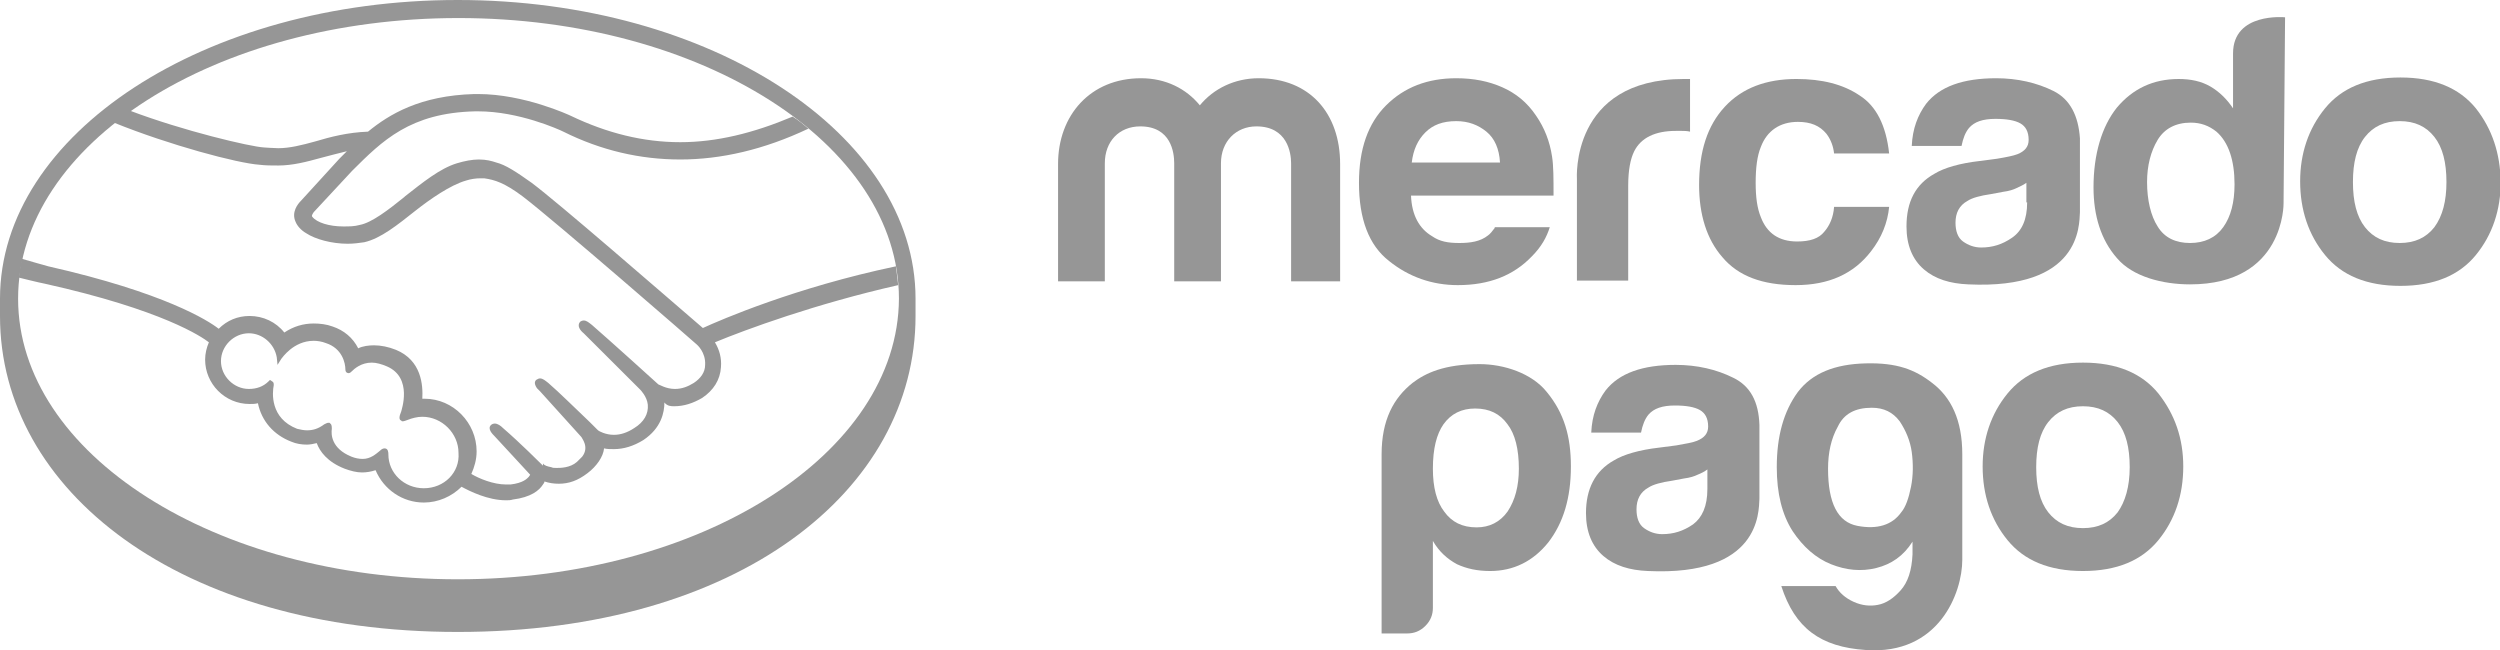 <svg width="200" height="52" viewBox="0 0 200 52" fill="none" xmlns="http://www.w3.org/2000/svg">
<g clip-path="url(#clip0)">
<path d="M36.621 0C16.41 0 0 10.713 0 23.893C0 24.255 0 25.157 0 25.278C0 39.241 14.359 50.556 36.621 50.556C59.065 50.556 73.243 39.241 73.243 25.278C73.243 24.796 73.243 24.495 73.243 23.893C73.243 10.713 56.833 0 36.621 0ZM36.621 46.343C17.195 46.343 1.448 36.292 1.448 23.893C1.448 11.495 17.195 1.444 36.682 1.444C56.109 1.444 71.915 11.495 71.915 23.893C71.855 36.292 56.109 46.343 36.621 46.343Z" fill="#969696"/>
<path d="M56.229 26.241C52.73 23.231 44.705 16.25 42.533 14.625C41.267 13.722 40.422 13.18 39.698 13C39.336 12.879 38.913 12.759 38.31 12.759C37.767 12.759 37.164 12.879 36.561 13.06C35.173 13.481 33.785 14.625 32.398 15.708L32.337 15.768C31.07 16.791 29.743 17.815 28.778 17.995C28.355 18.116 27.933 18.116 27.451 18.116C26.364 18.116 25.339 17.815 24.977 17.333C24.917 17.273 24.977 17.153 25.098 16.972L28.174 13.662C30.588 11.254 32.82 9.028 38.009 8.907C38.069 8.907 38.19 8.907 38.25 8.907C41.508 8.907 44.705 10.352 45.067 10.532C48.084 12.037 51.221 12.759 54.419 12.759C57.677 12.759 61.116 11.977 64.675 10.291C64.253 9.93 63.891 9.629 63.408 9.329C60.271 10.653 57.315 11.375 54.419 11.375C51.463 11.375 48.567 10.653 45.671 9.268C45.55 9.208 41.93 7.523 38.25 7.523C38.129 7.523 38.069 7.523 37.948 7.523C33.604 7.643 31.131 9.148 29.441 10.532C27.812 10.592 26.425 10.954 25.218 11.315C24.132 11.616 23.167 11.856 22.262 11.856C21.9 11.856 21.176 11.796 21.116 11.796C20.03 11.736 14.66 10.472 10.377 8.847C9.954 9.148 9.532 9.449 9.11 9.81C13.574 11.616 19.004 13.06 20.754 13.18C21.236 13.241 21.719 13.241 22.262 13.241C23.408 13.241 24.555 12.94 25.64 12.639C26.304 12.458 27.028 12.278 27.752 12.097C27.571 12.278 27.33 12.518 27.149 12.699L24.072 16.069C23.831 16.31 23.288 16.972 23.65 17.754C23.77 18.055 24.072 18.416 24.494 18.657C25.218 19.139 26.546 19.5 27.812 19.5C28.295 19.5 28.718 19.44 29.14 19.379C30.467 19.078 31.794 17.995 33.242 16.852C34.389 15.949 36.018 14.805 37.285 14.444C37.647 14.324 38.069 14.264 38.431 14.264C38.552 14.264 38.612 14.264 38.733 14.264C39.577 14.384 40.361 14.625 41.809 15.708C44.343 17.634 55.626 27.444 55.746 27.565C55.746 27.565 56.47 28.166 56.41 29.19C56.41 29.791 56.048 30.273 55.505 30.634C55.022 30.935 54.539 31.116 53.996 31.116C53.273 31.116 52.73 30.754 52.669 30.754C52.609 30.694 48.748 27.203 47.36 26C47.119 25.819 46.938 25.639 46.696 25.639C46.576 25.639 46.455 25.699 46.395 25.759C46.153 26.06 46.395 26.421 46.696 26.662L51.221 31.176C51.221 31.176 51.764 31.717 51.825 32.379C51.885 33.102 51.523 33.764 50.739 34.245C50.196 34.606 49.653 34.787 49.11 34.787C48.446 34.787 47.903 34.486 47.843 34.426L47.179 33.764C45.972 32.62 44.766 31.416 43.861 30.634C43.619 30.453 43.438 30.273 43.197 30.273C43.076 30.273 43.016 30.333 42.895 30.393C42.775 30.514 42.714 30.694 42.956 31.055C43.076 31.176 43.197 31.296 43.197 31.296L46.515 34.967C46.515 35.028 47.179 35.75 46.576 36.532L46.455 36.653C46.334 36.773 46.274 36.833 46.153 36.953C45.61 37.435 44.826 37.435 44.524 37.435C44.343 37.435 44.223 37.435 44.102 37.375C43.8 37.315 43.559 37.254 43.438 37.074V37.254C43.257 37.074 41.568 35.389 40.241 34.245C40.06 34.065 39.819 33.884 39.577 33.884C39.456 33.884 39.336 33.944 39.276 34.004C38.974 34.305 39.396 34.727 39.577 34.907L42.413 37.977C42.413 37.977 42.352 38.097 42.292 38.157C42.172 38.278 41.87 38.639 40.844 38.759C40.724 38.759 40.603 38.759 40.482 38.759C39.456 38.759 38.31 38.278 37.707 37.916C37.948 37.375 38.129 36.773 38.129 36.111C38.129 33.824 36.259 31.898 33.966 31.898C33.906 31.898 33.846 31.898 33.785 31.898C33.846 30.815 33.725 28.828 31.674 27.986C31.07 27.745 30.467 27.625 29.924 27.625C29.502 27.625 29.019 27.685 28.657 27.866C28.235 27.023 27.511 26.421 26.606 26.12C26.123 25.94 25.58 25.879 25.098 25.879C24.253 25.879 23.469 26.12 22.745 26.602C22.081 25.759 21.055 25.278 19.969 25.278C19.004 25.278 18.159 25.639 17.496 26.301C16.651 25.639 13.152 23.412 3.861 21.305C3.438 21.185 2.352 20.884 1.749 20.703C1.628 21.185 1.568 21.727 1.508 22.208C1.508 22.208 3.197 22.629 3.559 22.69C13.031 24.796 16.168 26.963 16.711 27.384C16.53 27.805 16.41 28.287 16.41 28.768C16.41 30.694 17.978 32.319 19.969 32.319C20.211 32.319 20.392 32.319 20.633 32.259C20.935 33.703 21.9 34.787 23.288 35.328C23.71 35.509 24.132 35.569 24.555 35.569C24.796 35.569 25.098 35.509 25.339 35.449C25.58 36.111 26.183 36.953 27.571 37.495C28.054 37.676 28.537 37.796 28.959 37.796C29.321 37.796 29.683 37.736 30.045 37.615C30.708 39.18 32.217 40.203 33.906 40.203C35.052 40.203 36.138 39.722 36.923 38.94C37.586 39.301 39.034 40.023 40.482 40.023C40.663 40.023 40.844 40.023 41.025 39.963C42.473 39.782 43.137 39.24 43.438 38.759C43.499 38.699 43.559 38.578 43.559 38.518C43.921 38.639 44.283 38.699 44.705 38.699C45.49 38.699 46.214 38.458 46.998 37.856C47.722 37.315 48.265 36.532 48.325 35.87C48.567 35.93 48.808 35.93 49.11 35.93C49.894 35.93 50.678 35.69 51.463 35.208C52.91 34.245 53.152 32.981 53.152 32.199C53.393 32.5 53.695 32.5 53.936 32.5C54.721 32.5 55.444 32.259 56.168 31.838C57.073 31.236 57.616 30.393 57.677 29.37C57.737 28.648 57.556 27.986 57.194 27.384C59.668 26.361 65.218 24.315 71.855 22.81C71.794 22.328 71.734 21.787 71.674 21.305C63.65 22.991 57.677 25.578 56.229 26.241ZM33.906 39.06C32.337 39.06 31.07 37.856 31.07 36.352C31.07 36.231 31.07 35.87 30.769 35.87C30.648 35.87 30.527 35.93 30.407 36.051C30.045 36.352 29.622 36.713 29.019 36.713C28.718 36.713 28.416 36.653 28.114 36.532C26.485 35.87 26.485 34.727 26.546 34.305C26.546 34.185 26.546 34.065 26.485 33.944L26.364 33.824H26.244C26.183 33.824 26.063 33.884 25.942 33.944C25.459 34.305 25.037 34.426 24.555 34.426C24.313 34.426 24.012 34.365 23.77 34.305C21.598 33.463 21.779 31.416 21.9 30.815C21.9 30.694 21.9 30.574 21.779 30.514L21.598 30.393L21.478 30.514C21.055 30.935 20.512 31.116 19.909 31.116C18.702 31.116 17.677 30.092 17.677 28.889C17.677 27.685 18.702 26.662 19.909 26.662C20.995 26.662 21.96 27.504 22.141 28.588L22.202 29.19L22.503 28.708C22.564 28.648 23.469 27.264 25.098 27.264C25.399 27.264 25.761 27.324 26.063 27.444C27.39 27.866 27.631 29.069 27.631 29.551C27.631 29.852 27.873 29.852 27.873 29.852C27.994 29.852 28.054 29.791 28.114 29.731C28.355 29.491 28.898 29.009 29.743 29.009C30.105 29.009 30.527 29.129 30.95 29.31C33.061 30.213 32.096 32.861 32.096 32.921C31.915 33.342 31.915 33.583 32.096 33.643L32.156 33.703H32.217C32.337 33.703 32.458 33.643 32.639 33.583C32.941 33.463 33.363 33.342 33.785 33.342C35.354 33.342 36.681 34.666 36.681 36.231C36.802 37.796 35.535 39.06 33.906 39.06Z" fill="#969696"/>
<path d="M198.069 8.667C196.742 7.042 194.751 6.199 192.036 6.199C189.321 6.199 187.33 7.042 186.003 8.667C184.675 10.292 184.012 12.278 184.012 14.505C184.012 16.792 184.675 18.778 186.003 20.403C187.33 22.028 189.321 22.87 192.036 22.87C194.751 22.87 196.742 22.028 198.069 20.403C199.396 18.778 200.06 16.792 200.06 14.505C200 12.278 199.396 10.352 198.069 8.667ZM194.751 18.176C194.087 19.019 193.182 19.44 191.976 19.44C190.769 19.44 189.864 19.019 189.2 18.176C188.537 17.334 188.235 16.13 188.235 14.565C188.235 13 188.537 11.796 189.2 10.954C189.864 10.111 190.769 9.69 191.976 9.69C193.182 9.69 194.087 10.111 194.751 10.954C195.414 11.796 195.716 13 195.716 14.565C195.716 16.07 195.414 17.273 194.751 18.176Z" fill="#969696"/>
<path d="M164.283 7.282C162.956 6.62 161.387 6.259 159.698 6.259C157.043 6.259 155.173 6.921 154.087 8.306C153.424 9.208 153.001 10.292 152.941 11.676H156.923C157.043 11.074 157.224 10.593 157.526 10.232C157.948 9.75 158.612 9.509 159.638 9.509C160.543 9.509 161.206 9.63 161.629 9.87C162.051 10.111 162.292 10.532 162.292 11.194C162.292 11.736 161.991 12.097 161.387 12.338C161.086 12.458 160.482 12.579 159.758 12.699L158.371 12.88C156.802 13.06 155.535 13.421 154.751 13.903C153.243 14.745 152.519 16.13 152.519 18.116C152.519 19.62 153.001 20.764 153.906 21.546C154.811 22.329 156.018 22.69 157.466 22.75C166.455 23.171 166.335 18.056 166.395 16.972V11.074C166.274 9.269 165.611 7.944 164.283 7.282ZM162.172 16.19C162.172 17.574 161.749 18.477 160.965 19.018C160.181 19.56 159.396 19.801 158.491 19.801C157.948 19.801 157.466 19.62 157.043 19.32C156.621 19.018 156.44 18.477 156.44 17.815C156.44 17.032 156.742 16.431 157.405 16.07C157.767 15.829 158.431 15.648 159.276 15.528L160.241 15.347C160.724 15.287 161.086 15.167 161.327 15.046C161.568 14.926 161.87 14.806 162.111 14.625V16.19H162.172Z" fill="#969696"/>
<path d="M143.831 9.75C144.857 9.75 145.581 10.051 146.124 10.713C146.486 11.194 146.667 11.736 146.727 12.278H151.131C150.89 10.051 150.106 8.486 148.778 7.643C147.451 6.741 145.762 6.319 143.711 6.319C141.297 6.319 139.367 7.042 137.979 8.546C136.591 10.051 135.928 12.097 135.928 14.805C135.928 17.153 136.531 19.139 137.798 20.583C139.065 22.088 140.996 22.81 143.65 22.81C146.305 22.81 148.296 21.907 149.683 20.102C150.528 19.018 151.011 17.815 151.131 16.551H146.727C146.667 17.393 146.365 18.055 145.943 18.537C145.52 19.079 144.797 19.319 143.771 19.319C142.323 19.319 141.358 18.657 140.875 17.393C140.573 16.671 140.453 15.768 140.453 14.625C140.453 13.421 140.573 12.458 140.875 11.736C141.358 10.472 142.383 9.75 143.831 9.75Z" fill="#969696"/>
<path d="M134.721 6.319C125.611 6.319 126.154 14.324 126.154 14.324V22.449H130.256V14.866C130.256 13.602 130.437 12.699 130.739 12.097C131.282 11.014 132.428 10.472 134.057 10.472C134.178 10.472 134.359 10.472 134.54 10.472C134.721 10.472 134.962 10.472 135.203 10.532V6.319C135.022 6.319 134.902 6.319 134.841 6.319C134.841 6.319 134.781 6.319 134.721 6.319Z" fill="#969696"/>
<path d="M119.578 18.236C119.397 18.477 119.216 18.718 119.035 18.838C118.431 19.32 117.647 19.44 116.742 19.44C115.837 19.44 115.173 19.32 114.57 18.898C113.544 18.296 112.941 17.213 112.881 15.648H124.283C124.283 14.324 124.283 13.241 124.163 12.518C123.982 11.315 123.559 10.232 122.896 9.269C122.172 8.185 121.267 7.463 120.181 6.981C119.095 6.5 117.888 6.259 116.501 6.259C114.208 6.259 112.338 6.981 110.89 8.426C109.442 9.87 108.718 11.917 108.718 14.625C108.718 17.514 109.502 19.62 111.131 20.884C112.7 22.148 114.57 22.81 116.621 22.81C119.155 22.81 121.086 22.028 122.534 20.523C123.318 19.741 123.74 18.958 123.982 18.176H119.578V18.236ZM114.027 10.593C114.63 9.991 115.415 9.69 116.501 9.69C117.466 9.69 118.25 9.991 118.914 10.532C119.578 11.074 119.939 11.917 120 13H112.941C113.062 11.977 113.424 11.194 114.027 10.593Z" fill="#969696"/>
<path d="M107.029 22.509H103.288V13.06C103.288 12.218 102.986 10.111 100.513 10.111C98.884 10.111 97.677 11.315 97.677 13.06V22.509H93.937V13.06C93.937 12.218 93.695 10.111 91.222 10.111C89.532 10.111 88.386 11.315 88.386 13.06V22.509H84.645V13.12C84.645 9.208 87.24 6.259 91.282 6.259C93.273 6.259 94.902 7.102 95.988 8.426C97.074 7.102 98.763 6.259 100.694 6.259C104.796 6.259 107.21 9.088 107.21 13.12V22.509H107.029Z" fill="#969696"/>
<path d="M182.806 1.385C182.806 1.385 178.643 0.963 178.643 4.273V8.667C178.16 7.945 177.557 7.343 176.833 6.922C176.109 6.5 175.264 6.32 174.299 6.32C172.248 6.32 170.619 7.102 169.352 8.607C168.145 10.111 167.481 12.338 167.481 14.986C167.481 17.273 168.085 19.199 169.352 20.644C170.619 22.148 173.032 22.75 175.204 22.75C182.806 22.75 182.685 16.25 182.685 16.25L182.806 1.385ZM177.858 18.176C177.255 19.019 176.35 19.44 175.204 19.44C174.058 19.44 173.153 19.019 172.61 18.116C172.067 17.273 171.765 16.009 171.765 14.565C171.765 13.241 172.067 12.098 172.61 11.195C173.153 10.292 174.058 9.81 175.264 9.81C176.049 9.81 176.712 10.051 177.316 10.533C178.281 11.375 178.763 12.82 178.763 14.746C178.763 16.19 178.462 17.334 177.858 18.176Z" fill="#969696"/>
<path d="M114.631 48.63C114.631 49.172 114.45 49.653 114.028 50.074C113.605 50.496 113.123 50.676 112.58 50.676H110.528V36.352C110.528 33.584 111.494 31.838 113.002 30.634C114.028 29.852 115.536 29.13 118.371 29.13C120.302 29.13 122.534 29.852 123.741 31.357C125.129 33.042 125.672 34.908 125.672 37.315C125.672 39.843 125.068 41.829 123.862 43.394C122.655 44.898 121.086 45.681 119.216 45.681C118.19 45.681 117.346 45.5 116.562 45.139C115.777 44.718 115.114 44.116 114.631 43.273V48.63ZM121.509 37.496C121.509 35.931 121.207 34.727 120.604 33.945C120 33.102 119.156 32.681 118.009 32.681C116.924 32.681 116.079 33.102 115.476 33.945C114.933 34.727 114.631 35.871 114.631 37.496C114.631 39 114.933 40.144 115.536 40.926C116.139 41.769 116.984 42.19 118.13 42.19C119.156 42.19 120 41.769 120.604 40.926C121.207 40.023 121.509 38.88 121.509 37.496Z" fill="#969696"/>
<path d="M153.001 44.356V43.333C152.277 44.477 151.312 45.139 150.105 45.44C148.899 45.741 147.692 45.62 146.485 45.139C145.279 44.657 144.253 43.755 143.409 42.491C142.564 41.167 142.142 39.481 142.142 37.375C142.142 34.907 142.685 32.921 143.831 31.357C144.977 29.852 146.787 29.13 149.261 29.07C151.734 29.009 153.182 29.551 154.57 30.634C156.078 31.778 156.983 33.583 156.983 36.352V44.778C156.983 47.426 155.113 52.421 149.261 52C145.641 51.759 143.59 50.255 142.504 46.884H146.847C147.149 47.426 147.632 47.847 148.295 48.148C148.959 48.449 149.623 48.509 150.226 48.389C150.89 48.269 151.493 47.847 152.036 47.245C152.639 46.583 152.941 45.62 153.001 44.356ZM146.244 37.495C146.244 40.264 147.028 41.769 148.597 42.069C150.166 42.37 151.372 42.009 152.096 40.986C152.458 40.565 152.7 39.843 152.881 38.94C153.062 38.037 153.062 37.074 152.941 36.171C152.82 35.269 152.458 34.426 151.976 33.704C151.433 32.981 150.709 32.62 149.743 32.62C148.416 32.62 147.511 33.102 147.028 34.125C146.485 35.088 146.244 36.231 146.244 37.495Z" fill="#969696"/>
<path d="M138.643 30.213C137.315 29.551 135.747 29.19 134.057 29.19C131.403 29.19 129.533 29.852 128.447 31.236C127.783 32.139 127.361 33.222 127.3 34.607H131.282C131.403 34.005 131.584 33.523 131.885 33.162C132.308 32.681 132.971 32.44 133.997 32.44C134.902 32.44 135.566 32.56 135.988 32.801C136.41 33.042 136.652 33.463 136.652 34.125C136.652 34.667 136.35 35.028 135.747 35.269C135.445 35.389 134.842 35.509 134.118 35.63L132.73 35.81C131.161 35.991 129.895 36.352 129.11 36.834C127.602 37.676 126.878 39.12 126.878 41.046C126.878 42.551 127.361 43.695 128.266 44.477C129.171 45.259 130.377 45.62 131.825 45.681C140.815 46.102 140.694 40.986 140.754 39.903V34.005C140.694 32.139 140.03 30.875 138.643 30.213ZM136.591 39.12C136.591 40.505 136.169 41.407 135.445 41.949C134.661 42.491 133.876 42.732 132.971 42.732C132.428 42.732 131.946 42.551 131.523 42.25C131.101 41.949 130.92 41.407 130.92 40.745C130.92 39.963 131.222 39.361 131.885 39C132.247 38.759 132.911 38.579 133.756 38.459L134.721 38.278C135.204 38.218 135.566 38.097 135.807 37.977C136.109 37.857 136.35 37.736 136.591 37.556V39.12Z" fill="#969696"/>
<path d="M172.67 31.477C171.342 29.852 169.351 29.009 166.636 29.009C163.922 29.009 161.931 29.852 160.603 31.477C159.276 33.102 158.612 35.088 158.612 37.315C158.612 39.602 159.276 41.588 160.603 43.213C161.931 44.838 163.922 45.681 166.636 45.681C169.351 45.681 171.342 44.838 172.67 43.213C173.997 41.588 174.661 39.602 174.661 37.315C174.661 35.088 173.997 33.162 172.67 31.477ZM169.412 40.986C168.748 41.829 167.843 42.25 166.636 42.25C165.43 42.25 164.525 41.829 163.861 40.986C163.198 40.144 162.896 38.94 162.896 37.375C162.896 35.81 163.198 34.606 163.861 33.764C164.525 32.921 165.43 32.5 166.636 32.5C167.843 32.5 168.748 32.921 169.412 33.764C170.075 34.606 170.377 35.81 170.377 37.375C170.377 38.94 170.015 40.144 169.412 40.986Z" fill="#969696"/>
</g>
<defs>
<clipPath id="clip0">
<rect width="200" height="52" fill="white"/>
</clipPath>
</defs>
</svg>
